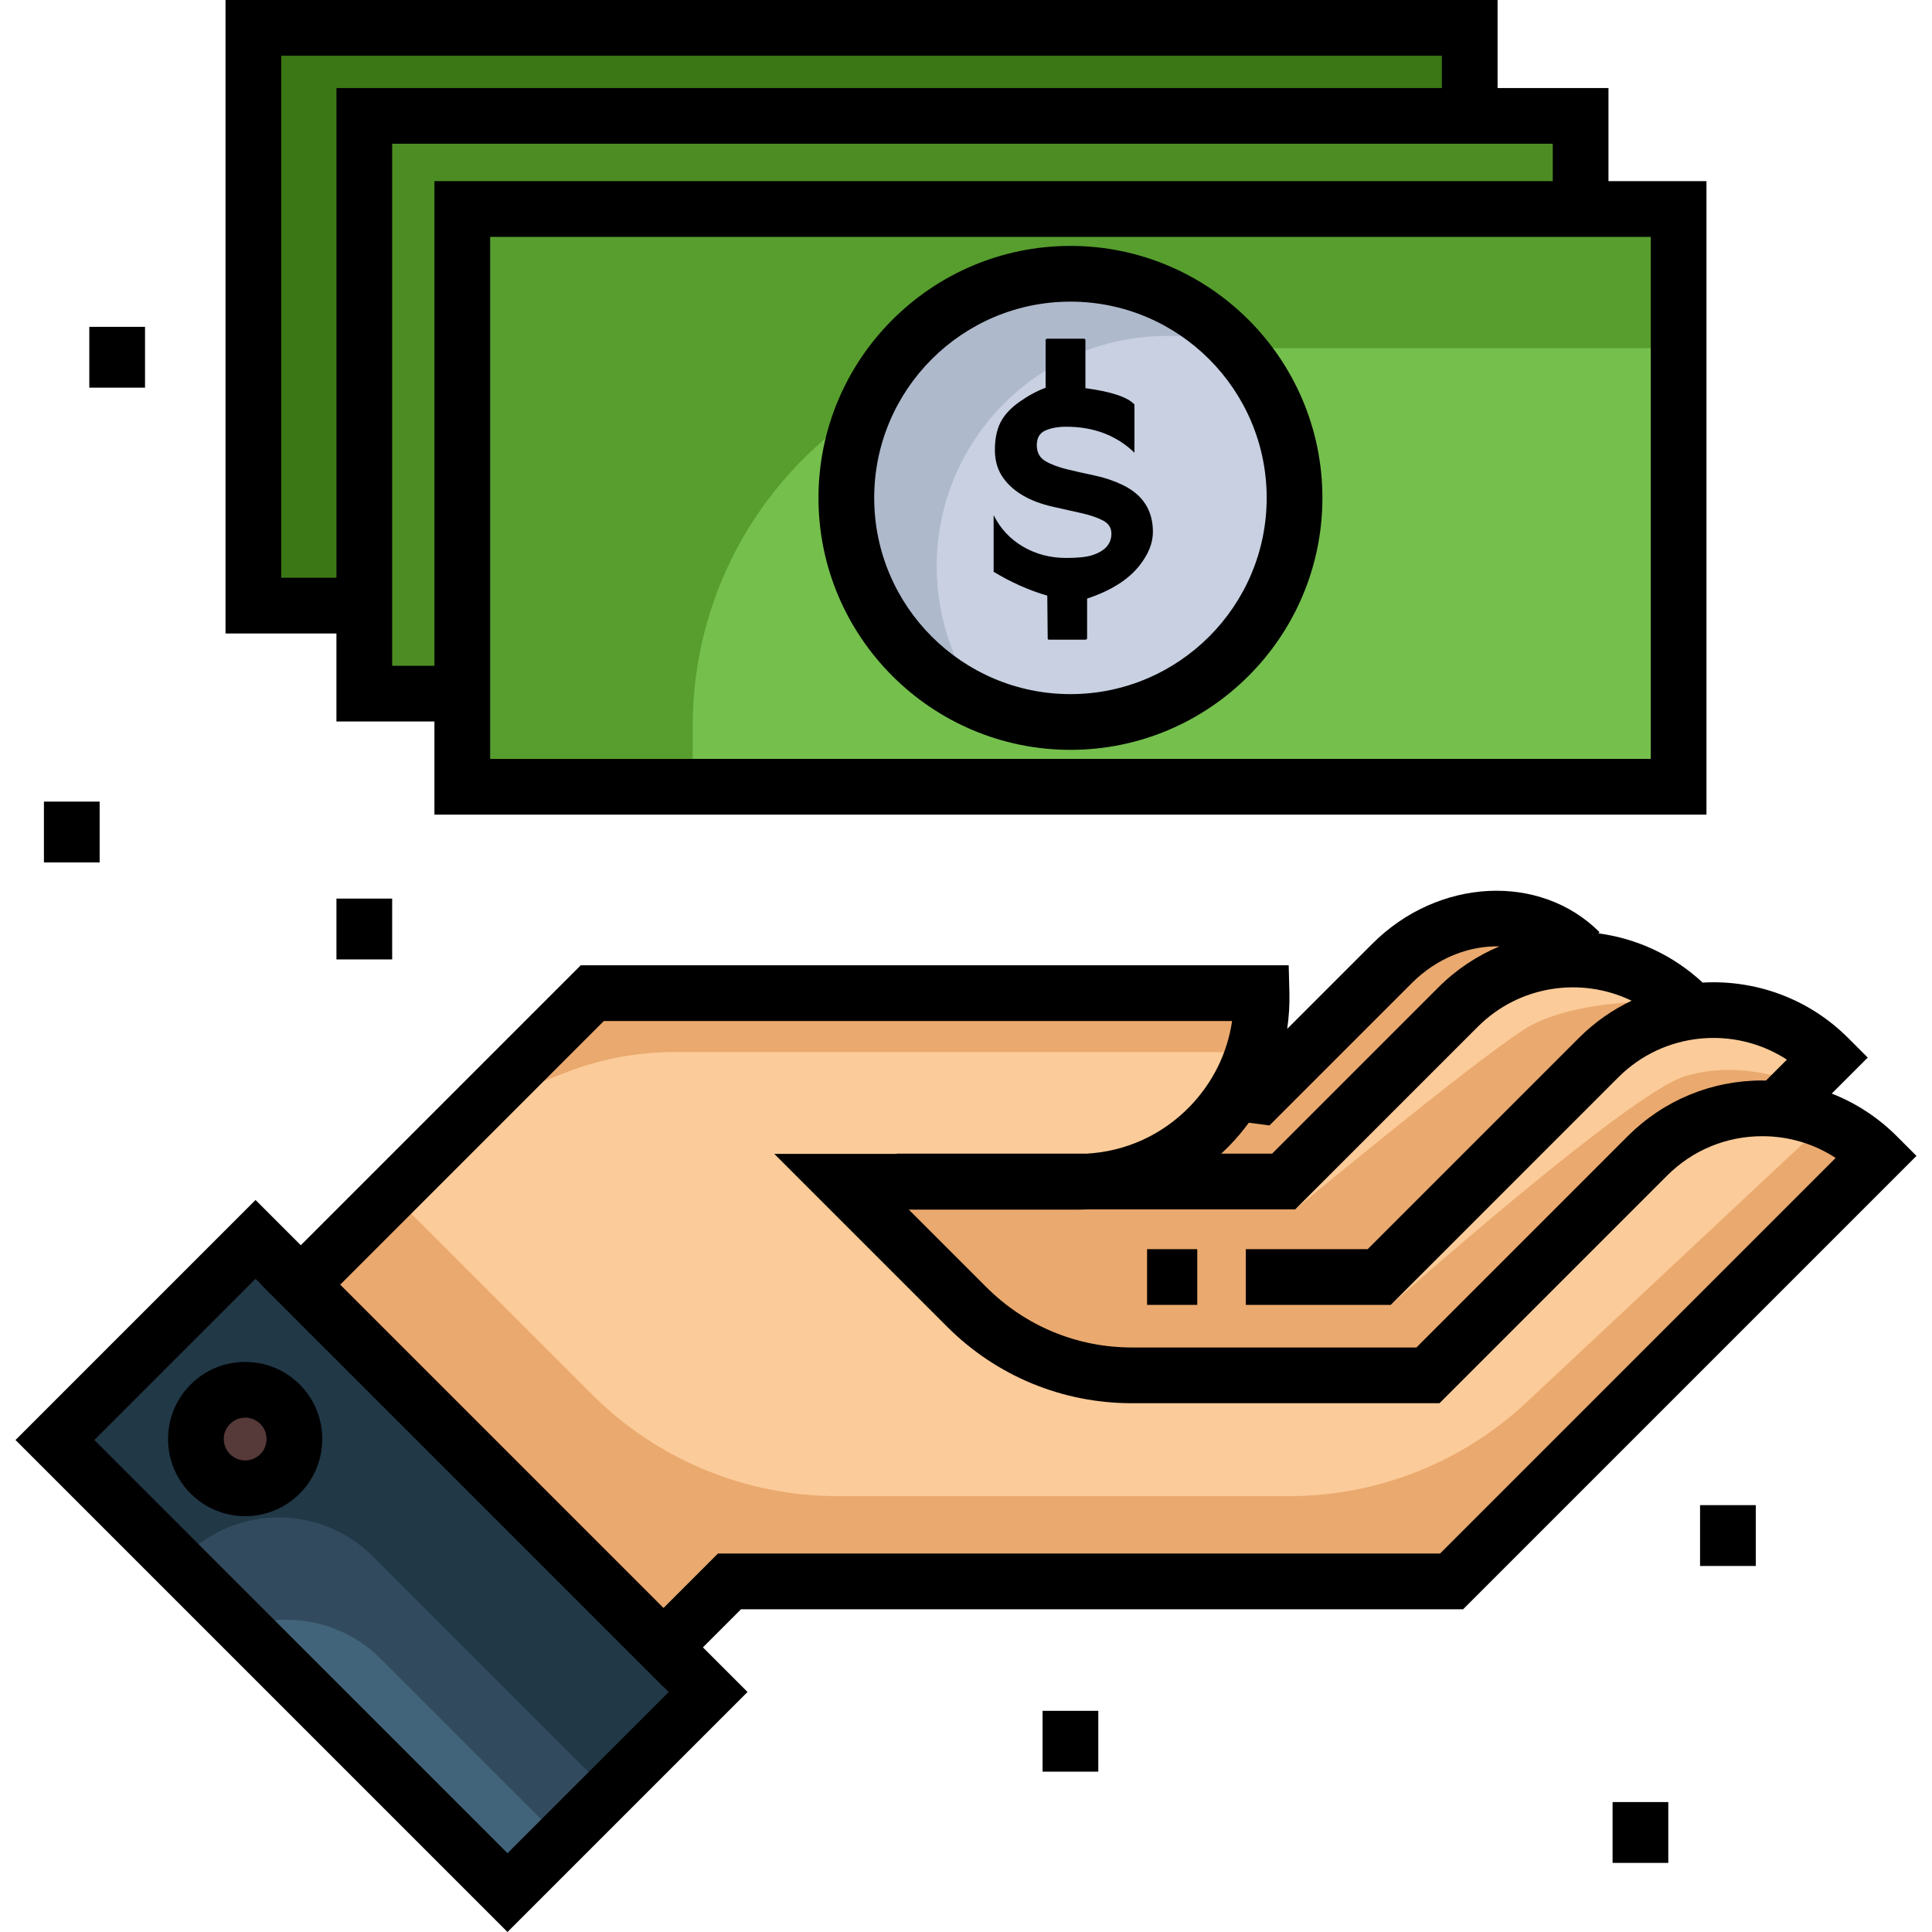 <?xml version="1.0" encoding="iso-8859-1"?>
<!-- Generator: Adobe Illustrator 19.0.0, SVG Export Plug-In . SVG Version: 6.00 Build 0)  -->
<svg version="1.1" id="Layer_1" xmlns="http://www.w3.org/2000/svg" xmlns:xlink="http://www.w3.org/1999/xlink" x="0px" y="0px"
	 viewBox="0 0 512 512" style="enable-background:new 0 0 512 512;" xml:space="preserve">
<rect x="67.611" y="5.365" style="fill:#3C7715;" width="323.539" height="152.186"/>
<rect x="94.576" y="28.638" style="fill:#4C8C23;" width="323.539" height="152.186"/>
<rect x="121.175" y="54.086" style="fill:#579E2E;" width="323.874" height="153.81"/>
<path style="fill:#75BF4D;" d="M445.053,92.272v115.624H183.574v-15.495c0-55.296,44.822-100.128,100.118-100.128L445.053,92.272
	L445.053,92.272z"/>
<path style="fill:#AEB9CC;" d="M344.177,130.991c0,33.727-27.338,61.065-61.065,61.065c-7.59,0-14.865-1.388-21.569-3.928
	c-23.075-8.712-39.486-31.01-39.486-57.137c0-33.717,27.338-61.056,61.056-61.056c19.344,0,36.582,8.988,47.756,23.016
	C339.205,103.387,344.177,116.608,344.177,130.991z"/>
<path style="fill:#C8D0E2;" d="M344.177,130.991c0,33.727-27.338,61.065-61.065,61.065c-7.59,0-14.865-1.388-21.569-3.928
	c-8.338-10.435-13.31-23.666-13.31-38.049c0-33.717,27.338-61.056,61.056-61.056c7.6,0,14.865,1.388,21.579,3.928
	C339.205,103.387,344.177,116.608,344.177,130.991z"/>
<path style="fill:#FBCB99;" d="M500.93,306.331l-115.23,115.22H194.334l-15.013,15.013l11.823,11.833l-1.733,1.742l-54.913,54.903
	l-123.43-123.43l54.913-54.903l1.733-1.742l12,12l76.236-76.236h180.774l0.059,2.392c0.079,2.904-0.098,5.877-0.532,8.84
	l-0.384,2.628l-1.742,12.03l33.068-33.068c7.994-7.994,18.714-12.571,29.405-12.571c7.452,0,14.422,2.215,20.073,6.33l-3.593,3.603
	l9.864,1.309c9.382,1.26,17.996,5.326,24.916,11.774l1.536,1.427l2.097-0.118c0.866-0.049,1.742-0.079,2.609-0.079
	c12.168,0,23.597,4.725,32.172,13.3l1.733,1.742l-11.37,11.37l6.999,2.747c0.797,0.315,1.585,0.65,2.363,1.004
	c4.903,2.245,9.333,5.326,13.192,9.195L500.93,306.331z"/>
<polygon style="fill:#213847;" points="191.144,448.397 189.411,450.139 162.949,476.591 134.499,505.042 45.436,415.979 
	11.069,381.612 65.981,326.709 67.714,324.967 79.714,336.967 179.321,436.564 "/>
<circle style="fill:#563939;" cx="65.337" cy="381.7" r="12.662"/>
<path style="fill:#324A5E;" d="M162.949,476.591l-28.451,28.451l-72.77-72.77l-16.293-16.293l3.514-3.514
	c13.763-13.772,36.09-13.772,49.852-0.01L162.949,476.591z"/>
<path style="fill:#42647A;" d="M150.417,489.123l-15.919,15.919l-72.77-72.77c12.926-5.71,28.579-3.259,39.161,7.324
	L150.417,489.123z"/>
<g>
	<path style="fill:#EAA96E;" d="M336.252,271.964l-0.384,2.628l-2.018,4.204H178.802c-9.955,0-19.822,1.868-29.088,5.505
		l-28.534,11.201l34.771-34.771h180.774l0.059,2.392C336.862,266.028,336.685,269.001,336.252,271.964z"/>
	<path style="fill:#EAA96E;" d="M500.93,306.331l-115.23,115.22H194.334l-15.013,15.013l11.823,11.833l-1.733,1.742l-123.43-123.43
		l1.733-1.742l12,12l22.288-22.288l54.838,54.838c17.275,17.275,40.704,26.98,65.134,26.98h119.623
		c23.378,0,45.88-8.889,62.948-24.864l81.45-76.24c4.903,2.245,9.333,5.326,13.192,9.195L500.93,306.331z"/>
	<path style="fill:#EAA96E;" d="M488.005,280.273l-11.37,11.37c0,0-25.212-1.24-55.1,26.659
		c-29.878,27.909-42.282,47.933-42.282,47.933s-79.219,3.662-98.1-3.387c-18.892-7.049-58.919-52.717-58.919-52.717l88.404-1.693
		l23.489-21.815l33.068-33.068c7.994-7.994,18.714-12.571,29.405-12.571c7.452,0,14.422,2.215,20.073,6.33l-3.593,3.603l9.864,1.309
		c9.382,1.26,17.996,5.326,24.916,11.774l1.536,1.427l2.097-0.118c0.866-0.049,1.742-0.079,2.609-0.079
		c12.168,0,23.597,4.725,32.172,13.3L488.005,280.273z"/>
</g>
<g>
	<path style="fill:#FBCB99;" d="M445.05,265.385c0,0-27.898-1.425-41.607,7.713c-16.128,10.752-60.201,47.395-60.201,47.395
		s54.897-64.326,61.381-66.24C411.108,252.34,445.05,265.385,445.05,265.385z"/>
	<path style="fill:#FBCB99;" d="M477.073,287.278c0,0-15.398-6.817-30.62-2.025c-15.224,4.792-77.893,60.558-77.893,60.558
		s49.595-69.226,75.248-74.02c25.654-4.792,38.903,6.202,38.903,6.202L477.073,287.278z"/>
</g>
<path d="M502.669,301.105c-4.993-4.993-10.854-8.797-17.236-11.298l9.537-9.537l-5.221-5.221
	c-10.562-10.562-24.681-15.441-38.536-14.655c-7.897-7.356-17.593-11.705-27.623-13.044l0.31-0.31
	c-15.757-15.757-42.757-14.397-60.187,3.033l-22.592,22.592c0.46-3.168,0.668-6.397,0.582-9.668l-0.188-7.189H153.911
	l-74.194,74.194l-11.999-11.999L4.11,381.612L134.498,512l63.608-63.608l-11.825-11.825l10.095-10.095h191.369L507.89,306.326
	L502.669,301.105z M368.56,345.811l60.32-60.32c12.112-12.112,30.844-13.673,44.663-4.677l-5.546,5.546
	c-0.329-0.006-0.656-0.024-0.985-0.024c-13.469,0-26.132,5.245-35.657,14.77l-55.994,55.994h-75.356
	c-14.585,0-28.297-5.68-38.61-15.993l-20.543-20.543h44.779c0.958,0,1.912-0.024,2.861-0.071h54.75l48.412-48.412
	c11-11,27.454-13.288,40.733-6.882c-5.046,2.401-9.777,5.678-13.949,9.85l-55.994,55.994h-32.291v14.767L368.56,345.811
	L368.56,345.811z M332.785,297.768l3.628,0.492l37.745-37.746c6.642-6.642,15.213-9.939,23.21-9.71
	c-5.875,2.455-11.38,6.06-16.155,10.835l-44.086,44.087h-13.491c0.741-0.684,1.469-1.388,2.179-2.117
	c1.871-1.922,3.578-3.956,5.136-6.078C332.092,297.675,332.769,297.766,332.785,297.768z M177.223,448.392l-42.725,42.725
	L24.993,381.612l42.725-42.725l1.557,1.557l-0.039,0.039l106.564,106.564l0.039-0.039L177.223,448.392z M381.627,411.706H190.259
	l-14.419,14.419l-85.681-85.681l69.869-69.869H326.52c-1.251,8.528-5.135,16.42-11.283,22.732
	c-7.294,7.489-16.895,11.843-27.244,12.42h-50.366v0.071h-32.423l45.752,45.751c13.102,13.103,30.522,20.318,49.052,20.318h81.472
	l60.32-60.32c6.735-6.735,15.69-10.444,25.214-10.444c7.014,0,13.718,2.011,19.456,5.762L381.627,411.706z"/>
<rect x="303.987" y="331.041" width="13.298" height="14.767"/>
<path d="M64.975,360.924c-5.459,0-10.592,2.126-14.452,5.986s-5.986,8.993-5.986,14.452c0,5.459,2.125,10.591,5.985,14.452
	c3.86,3.86,8.993,5.986,14.452,5.986c5.459,0,10.592-2.126,14.452-5.986l0,0c7.968-7.969,7.968-20.935,0-28.902
	C75.567,363.05,70.434,360.924,64.975,360.924z M68.986,385.371c-1.071,1.071-2.496,1.662-4.01,1.662
	c-1.515,0-2.939-0.591-4.01-1.662c-1.071-1.071-1.661-2.496-1.661-4.01c0-1.515,0.59-2.939,1.662-4.01
	c1.071-1.071,2.495-1.662,4.01-1.662c1.515,0,2.939,0.591,4.01,1.662C71.196,379.563,71.196,383.16,68.986,385.371z"/>
<path d="M283.679,198.717c36.818,0,66.772-29.954,66.772-66.773s-29.954-66.773-66.772-66.773s-66.773,29.954-66.773,66.773
	S246.861,198.717,283.679,198.717z M283.679,79.938c28.676,0,52.005,23.329,52.005,52.006s-23.329,52.006-52.005,52.006
	c-28.676,0-52.006-23.329-52.006-52.006S255.003,79.938,283.679,79.938z"/>
<path d="M277.651,169.186c0.002,0.222,0.113,0.333,0.334,0.333h9.663c0.297,0,0.445-0.148,0.445-0.444v-10.442
	c6.295-2.096,10.909-4.999,13.844-8.709c2.398-3.031,3.595-6.016,3.595-8.954c0-5.715-2.666-9.861-7.998-12.441
	c-2.296-1.11-4.758-1.944-7.387-2.5c-2.628-0.555-5.092-1.11-7.387-1.667c-2.296-0.555-4.203-1.277-5.721-2.166
	c-1.518-0.889-2.277-2.296-2.277-4.221c0-1.925,0.759-3.221,2.277-3.888c1.518-0.666,3.35-1,5.498-1
	c7.316,0,13.352,2.296,18.107,6.887V107.2c-1.776-1.962-6.108-3.406-12.997-4.332V90.095c0-0.222-0.148-0.333-0.444-0.333h-9.663
	c-0.296,0-0.445,0.148-0.445,0.444v12.553c-2.295,0.852-4.61,2.101-6.942,3.749c-2.333,1.648-4,3.452-4.999,5.415
	c-1,1.962-1.499,4.406-1.499,7.331s0.76,5.424,2.277,7.499c2.689,3.673,7.076,6.191,13.163,7.554l7.443,1.667
	c2.28,0.511,4.184,1.157,5.71,1.937c1.526,0.782,2.288,1.95,2.288,3.506c0,2.773-1.763,4.699-5.291,5.777
	c-1.454,0.444-3.689,0.666-6.705,0.666c-4.22,0-8.035-1-11.441-3c-3.406-1.999-5.999-4.777-7.775-8.331v14.996
	c4.591,2.792,9.331,4.903,14.218,6.332L277.651,169.186z"/>
<path d="M89.157,191.206h25.97v24.677h337.105V48.006h-25.971V23.328h-29.389V0H59.767v167.877h29.39V191.206z M437.465,201.116
	H129.894V62.772h307.571V201.116z M411.494,48.006H115.127v128.433h-11.203V38.095h307.57V48.006z M74.534,153.11V14.767h307.571
	v8.562H89.157V153.11L74.534,153.11L74.534,153.11z"/>
<rect x="89.161" y="238.138" width="14.767" height="16.119"/>
<rect x="276.295" y="453.388" width="14.767" height="16.119"/>
<rect x="450.533" y="398.879" width="14.767" height="16.119"/>
<rect x="427.349" y="477.566" width="14.767" height="16.12"/>
<rect x="23.666" y="86.614" width="14.767" height="16.12"/>
<rect x="11.64" y="212.434" width="14.767" height="16.12"/>
<g>
</g>
<g>
</g>
<g>
</g>
<g>
</g>
<g>
</g>
<g>
</g>
<g>
</g>
<g>
</g>
<g>
</g>
<g>
</g>
<g>
</g>
<g>
</g>
<g>
</g>
<g>
</g>
<g>
</g>
</svg>
